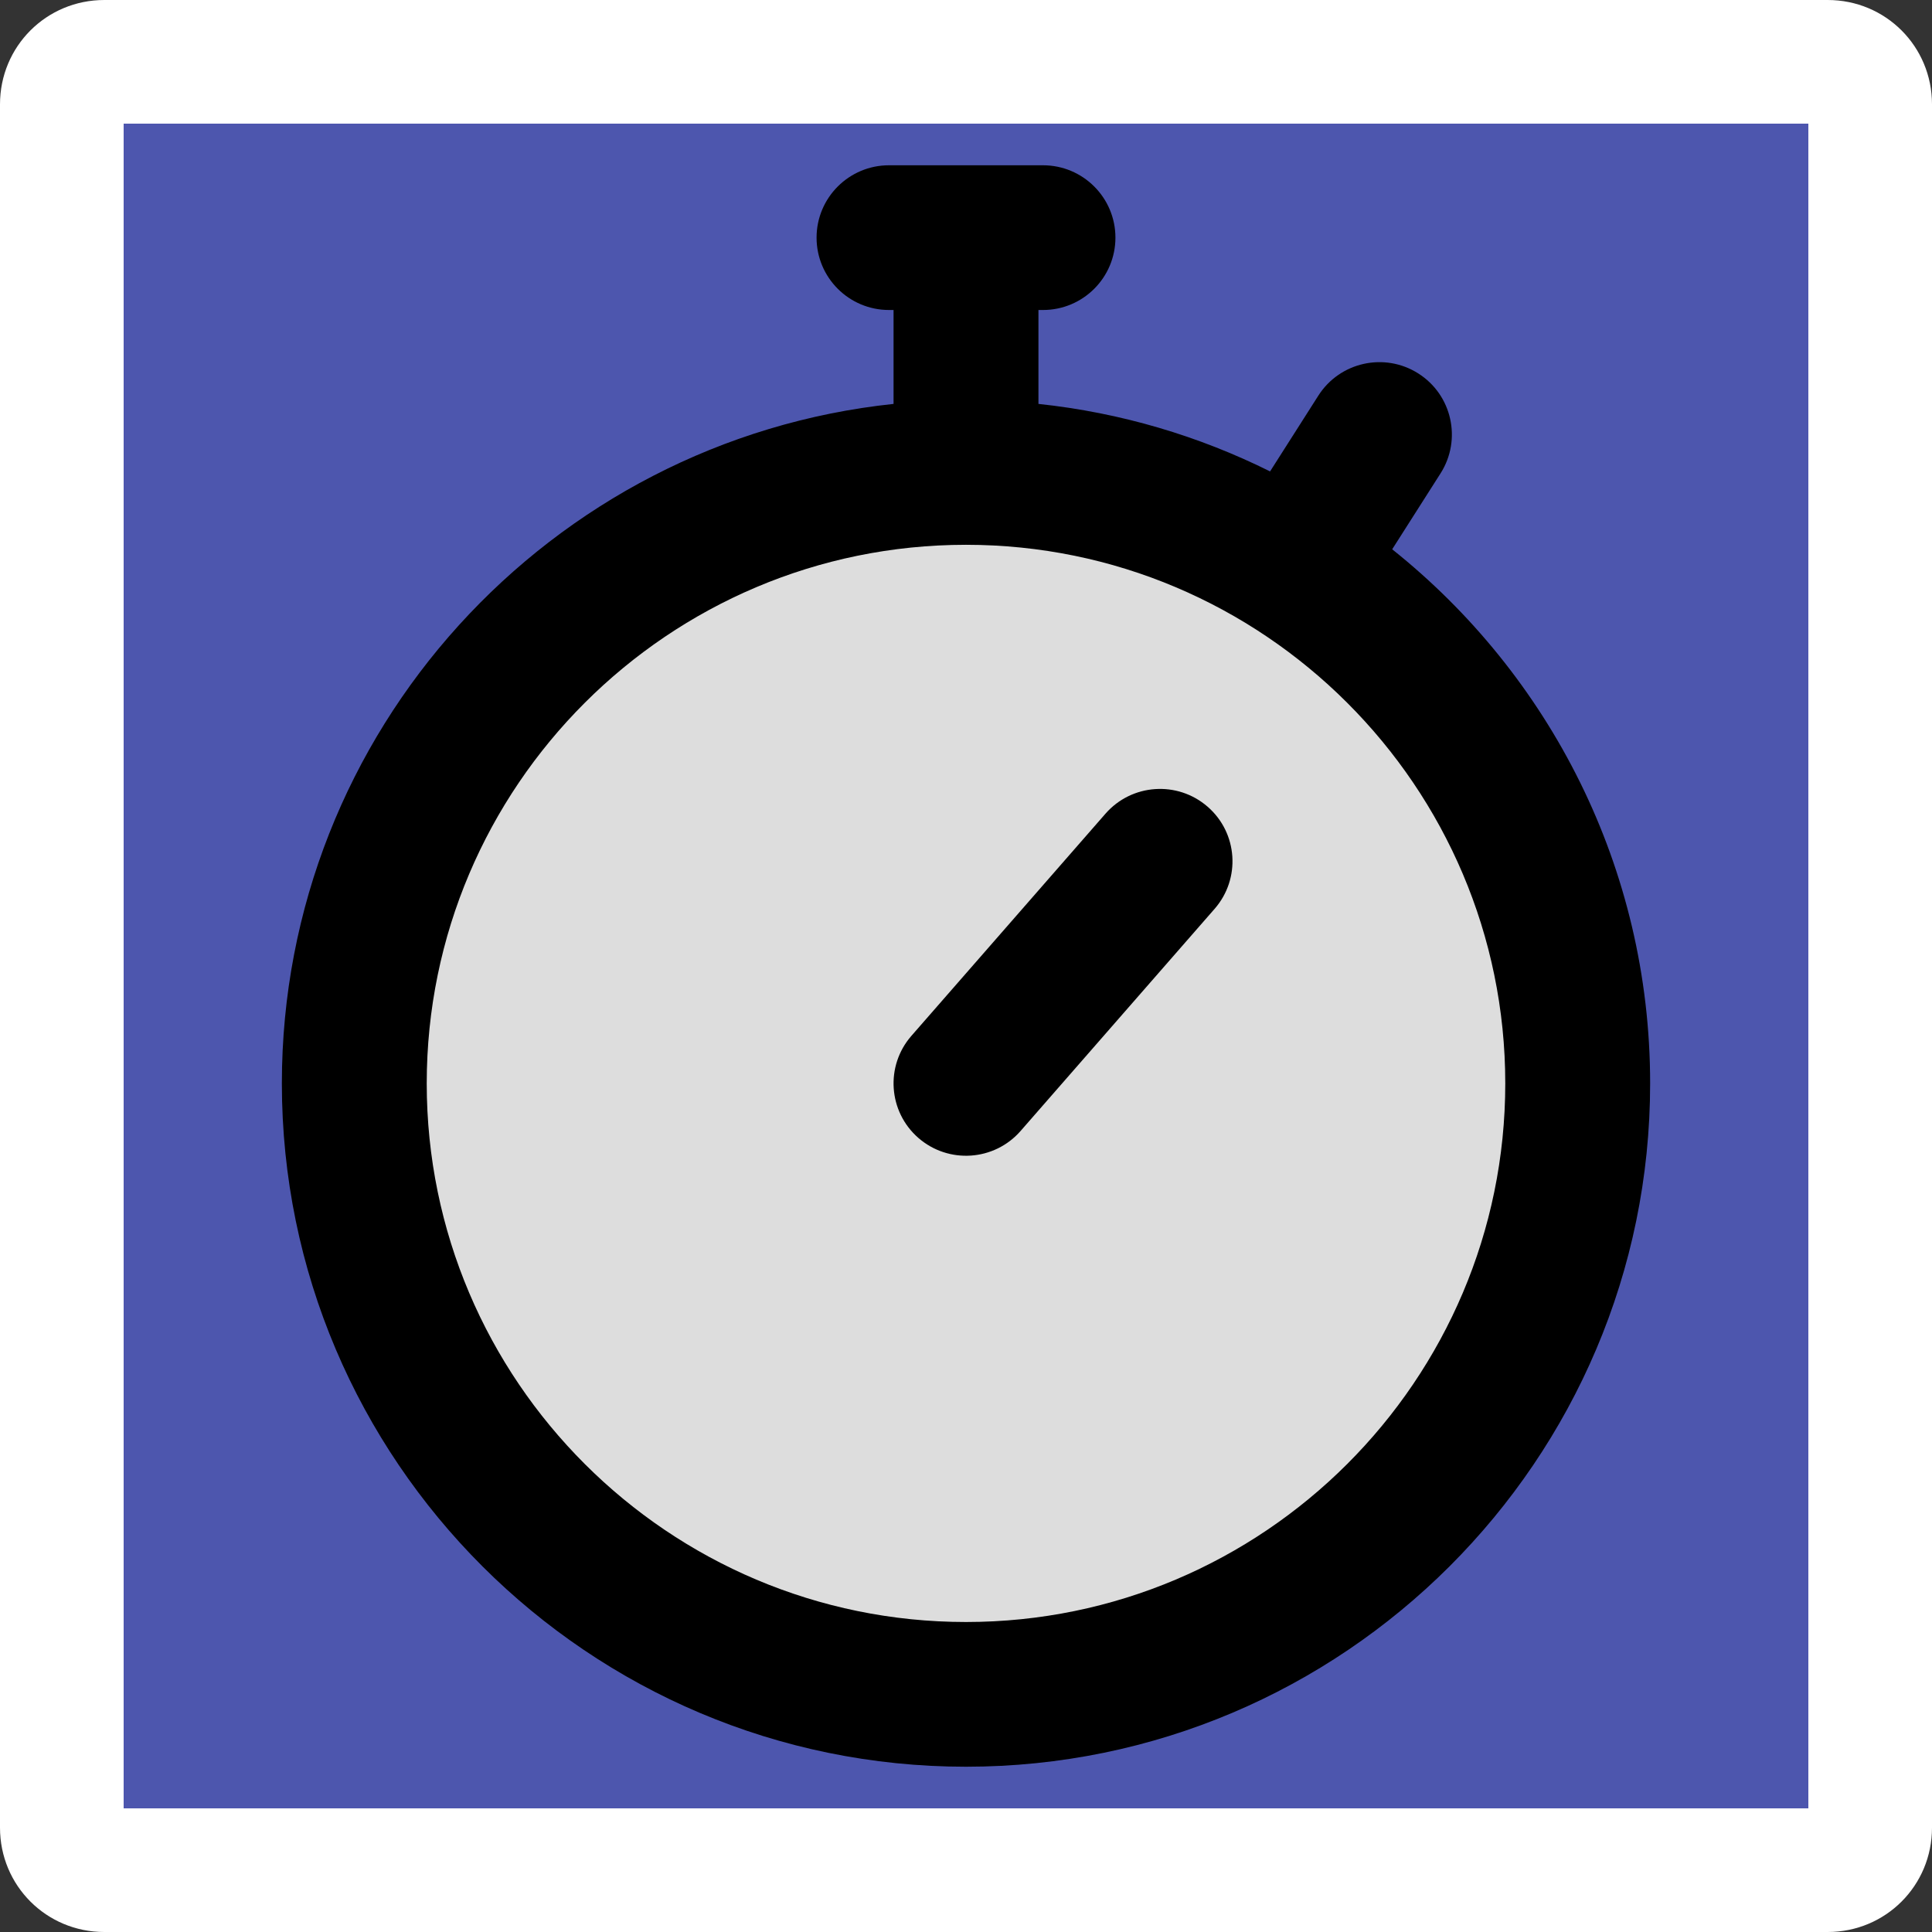 <?xml version="1.0" encoding="UTF-8" standalone="no"?>
<!DOCTYPE svg PUBLIC "-//W3C//DTD SVG 1.1//EN" "http://www.w3.org/Graphics/SVG/1.1/DTD/svg11.dtd">
<svg version="1.1" xmlns="http://www.w3.org/2000/svg" xmlns:xlink="http://www.w3.org/1999/xlink" preserveAspectRatio="xMidYMid meet" viewBox="0 0 640 640" width="640" height="640"><rect x="0" y="0" width="640" height="640" fill="#333333" stroke="none"/><defs><path d="M34.56 640C15.36 640 0 624.64 0 605.44C0 548.35 0 91.65 0 34.56C0 15.36 15.36 0 34.56 0C91.65 0 548.35 0 605.44 0C624.64 0 640 15.36 640 34.56C640 91.65 640 548.35 640 605.44C640 624.64 624.64 640 605.44 640C491.26 640 91.65 640 34.56 640ZM524.8 526.08L524.8 113.92L113.92 113.92L113.92 526.08L524.8 526.08Z" id="a22WIKdCMS"></path><path d="M599.04 40.96C599.04 40.96 599.04 40.96 599.04 40.96C599.04 375.81 599.04 561.83 599.04 599.04C599.04 599.04 599.04 599.04 599.04 599.04C264.19 599.04 78.17 599.04 40.96 599.04C40.96 599.04 40.96 599.04 40.96 599.04C40.96 264.19 40.96 78.17 40.96 40.96C40.96 40.96 40.96 40.96 40.96 40.96C375.81 40.96 561.83 40.96 599.04 40.96Z" id="c8vjYAFW5o"></path><path d="M320 565.34C205.49 565.34 112.52 472.48 112.52 358.11C112.52 243.74 205.49 150.89 320 150.89C434.51 150.89 527.48 243.74 527.48 358.11C527.48 472.48 434.51 565.34 320 565.34Z" id="cMKja1uE0"></path><path d="M469.84 123.72C458.66 116.61 443.82 119.9 436.71 131.07C435.11 133.58 422.32 153.66 420.73 156.16C397.16 144.44 371.3 136.69 344 133.8C344 131.73 344 121.35 344 102.69C344.9 102.69 345.4 102.69 345.5 102.69C358.76 102.69 369.5 91.96 369.5 78.72C369.5 65.49 358.76 54.75 345.5 54.75C340.4 54.75 299.6 54.75 294.5 54.75C281.24 54.75 270.5 65.49 270.5 78.72C270.5 91.96 281.24 102.69 294.5 102.69C294.6 102.69 295.1 102.69 296 102.69C296 121.35 296 131.73 296 133.8C182.28 145.82 93.37 242.17 93.37 358.89C93.37 483.71 195.03 585.25 320 585.25C444.97 585.25 546.63 483.71 546.63 358.89C546.63 287.35 513.22 223.47 461.18 181.96C464.38 176.92 475.6 159.32 477.2 156.81C484.31 145.64 481.02 130.82 469.84 123.72ZM320 180.47C418.5 180.47 498.64 260.51 498.64 358.89C498.64 457.27 418.5 537.31 320 537.31C221.5 537.31 141.36 457.27 141.36 358.89C141.36 260.51 221.5 180.47 320 180.47Z" id="g1GT7sVGFm"></path><path d="M469.84 123.72C458.66 116.61 443.82 119.9 436.71 131.07C435.11 133.58 422.32 153.66 420.73 156.16C397.16 144.44 371.3 136.69 344 133.8C344 131.73 344 121.35 344 102.69C344.9 102.69 345.4 102.69 345.5 102.69C358.76 102.69 369.5 91.96 369.5 78.72C369.5 65.49 358.76 54.75 345.5 54.75C340.4 54.75 299.6 54.75 294.5 54.75C281.24 54.75 270.5 65.49 270.5 78.72C270.5 91.96 281.24 102.69 294.5 102.69C294.6 102.69 295.1 102.69 296 102.69C296 121.35 296 131.73 296 133.8C182.28 145.82 93.37 242.17 93.37 358.89C93.37 483.71 195.03 585.25 320 585.25C444.97 585.25 546.63 483.71 546.63 358.89C546.63 287.35 513.22 223.47 461.18 181.96C464.38 176.92 475.6 159.32 477.2 156.81C484.31 145.64 481.02 130.82 469.84 123.72ZM320 180.47C418.5 180.47 498.64 260.51 498.64 358.89C498.64 457.27 418.5 537.31 320 537.31C221.5 537.31 141.36 457.27 141.36 358.89C141.36 260.51 221.5 180.47 320 180.47Z" id="c1vvA939Vg"></path><path d="M301.92 343.13C293.2 353.11 294.24 368.25 304.22 376.95C314.21 385.65 329.37 384.62 338.08 374.65C344.51 367.29 395.94 308.42 402.36 301.06C411.07 291.09 410.05 275.95 400.06 267.25C390.08 258.55 374.92 259.57 366.2 269.55C359.77 276.91 308.35 335.77 301.92 343.13Z" id="b3y0kPjop2"></path><path d="M301.92 343.13C293.2 353.11 294.24 368.25 304.22 376.95C314.21 385.65 329.37 384.62 338.08 374.65C344.51 367.29 395.94 308.42 402.36 301.06C411.07 291.09 410.05 275.95 400.06 267.25C390.08 258.55 374.92 259.57 366.2 269.55C359.77 276.91 308.35 335.77 301.92 343.13Z" id="a3lgXmaveb"></path></defs><g><g><g><use xlink:href="#a22WIKdCMS" opacity="1" fill="#ffffff" fill-opacity="1"></use><g><use xlink:href="#a22WIKdCMS" opacity="1" fill-opacity="0" stroke="#000000" stroke-width="1" stroke-opacity="0"></use></g></g><g><use xlink:href="#c8vjYAFW5o" opacity="1" fill="#4d56ae" fill-opacity="1"></use><g><use xlink:href="#c8vjYAFW5o" opacity="1" fill-opacity="0" stroke="#000000" stroke-width="1" stroke-opacity="0"></use></g></g><g><use xlink:href="#cMKja1uE0" opacity="1" fill="#dddddd" fill-opacity="1"></use><g><use xlink:href="#cMKja1uE0" opacity="1" fill-opacity="0" stroke="#000000" stroke-width="1" stroke-opacity="0"></use></g></g><g><use xlink:href="#g1GT7sVGFm" opacity="1" fill="#000000" fill-opacity="1"></use><g><use xlink:href="#g1GT7sVGFm" opacity="1" fill-opacity="0" stroke="#000000" stroke-width="1" stroke-opacity="0"></use></g></g><g><use xlink:href="#c1vvA939Vg" opacity="1" fill="#000000" fill-opacity="0"></use><g><use xlink:href="#c1vvA939Vg" opacity="1" fill-opacity="0" stroke="#000000" stroke-width="1" stroke-opacity="0"></use></g></g><g><use xlink:href="#b3y0kPjop2" opacity="1" fill="#000000" fill-opacity="1"></use><g><use xlink:href="#b3y0kPjop2" opacity="1" fill-opacity="0" stroke="#000000" stroke-width="1" stroke-opacity="0"></use></g></g><g><use xlink:href="#a3lgXmaveb" opacity="1" fill="#000000" fill-opacity="0"></use><g><use xlink:href="#a3lgXmaveb" opacity="1" fill-opacity="0" stroke="#000000" stroke-width="1" stroke-opacity="0"></use></g></g></g></g></svg>